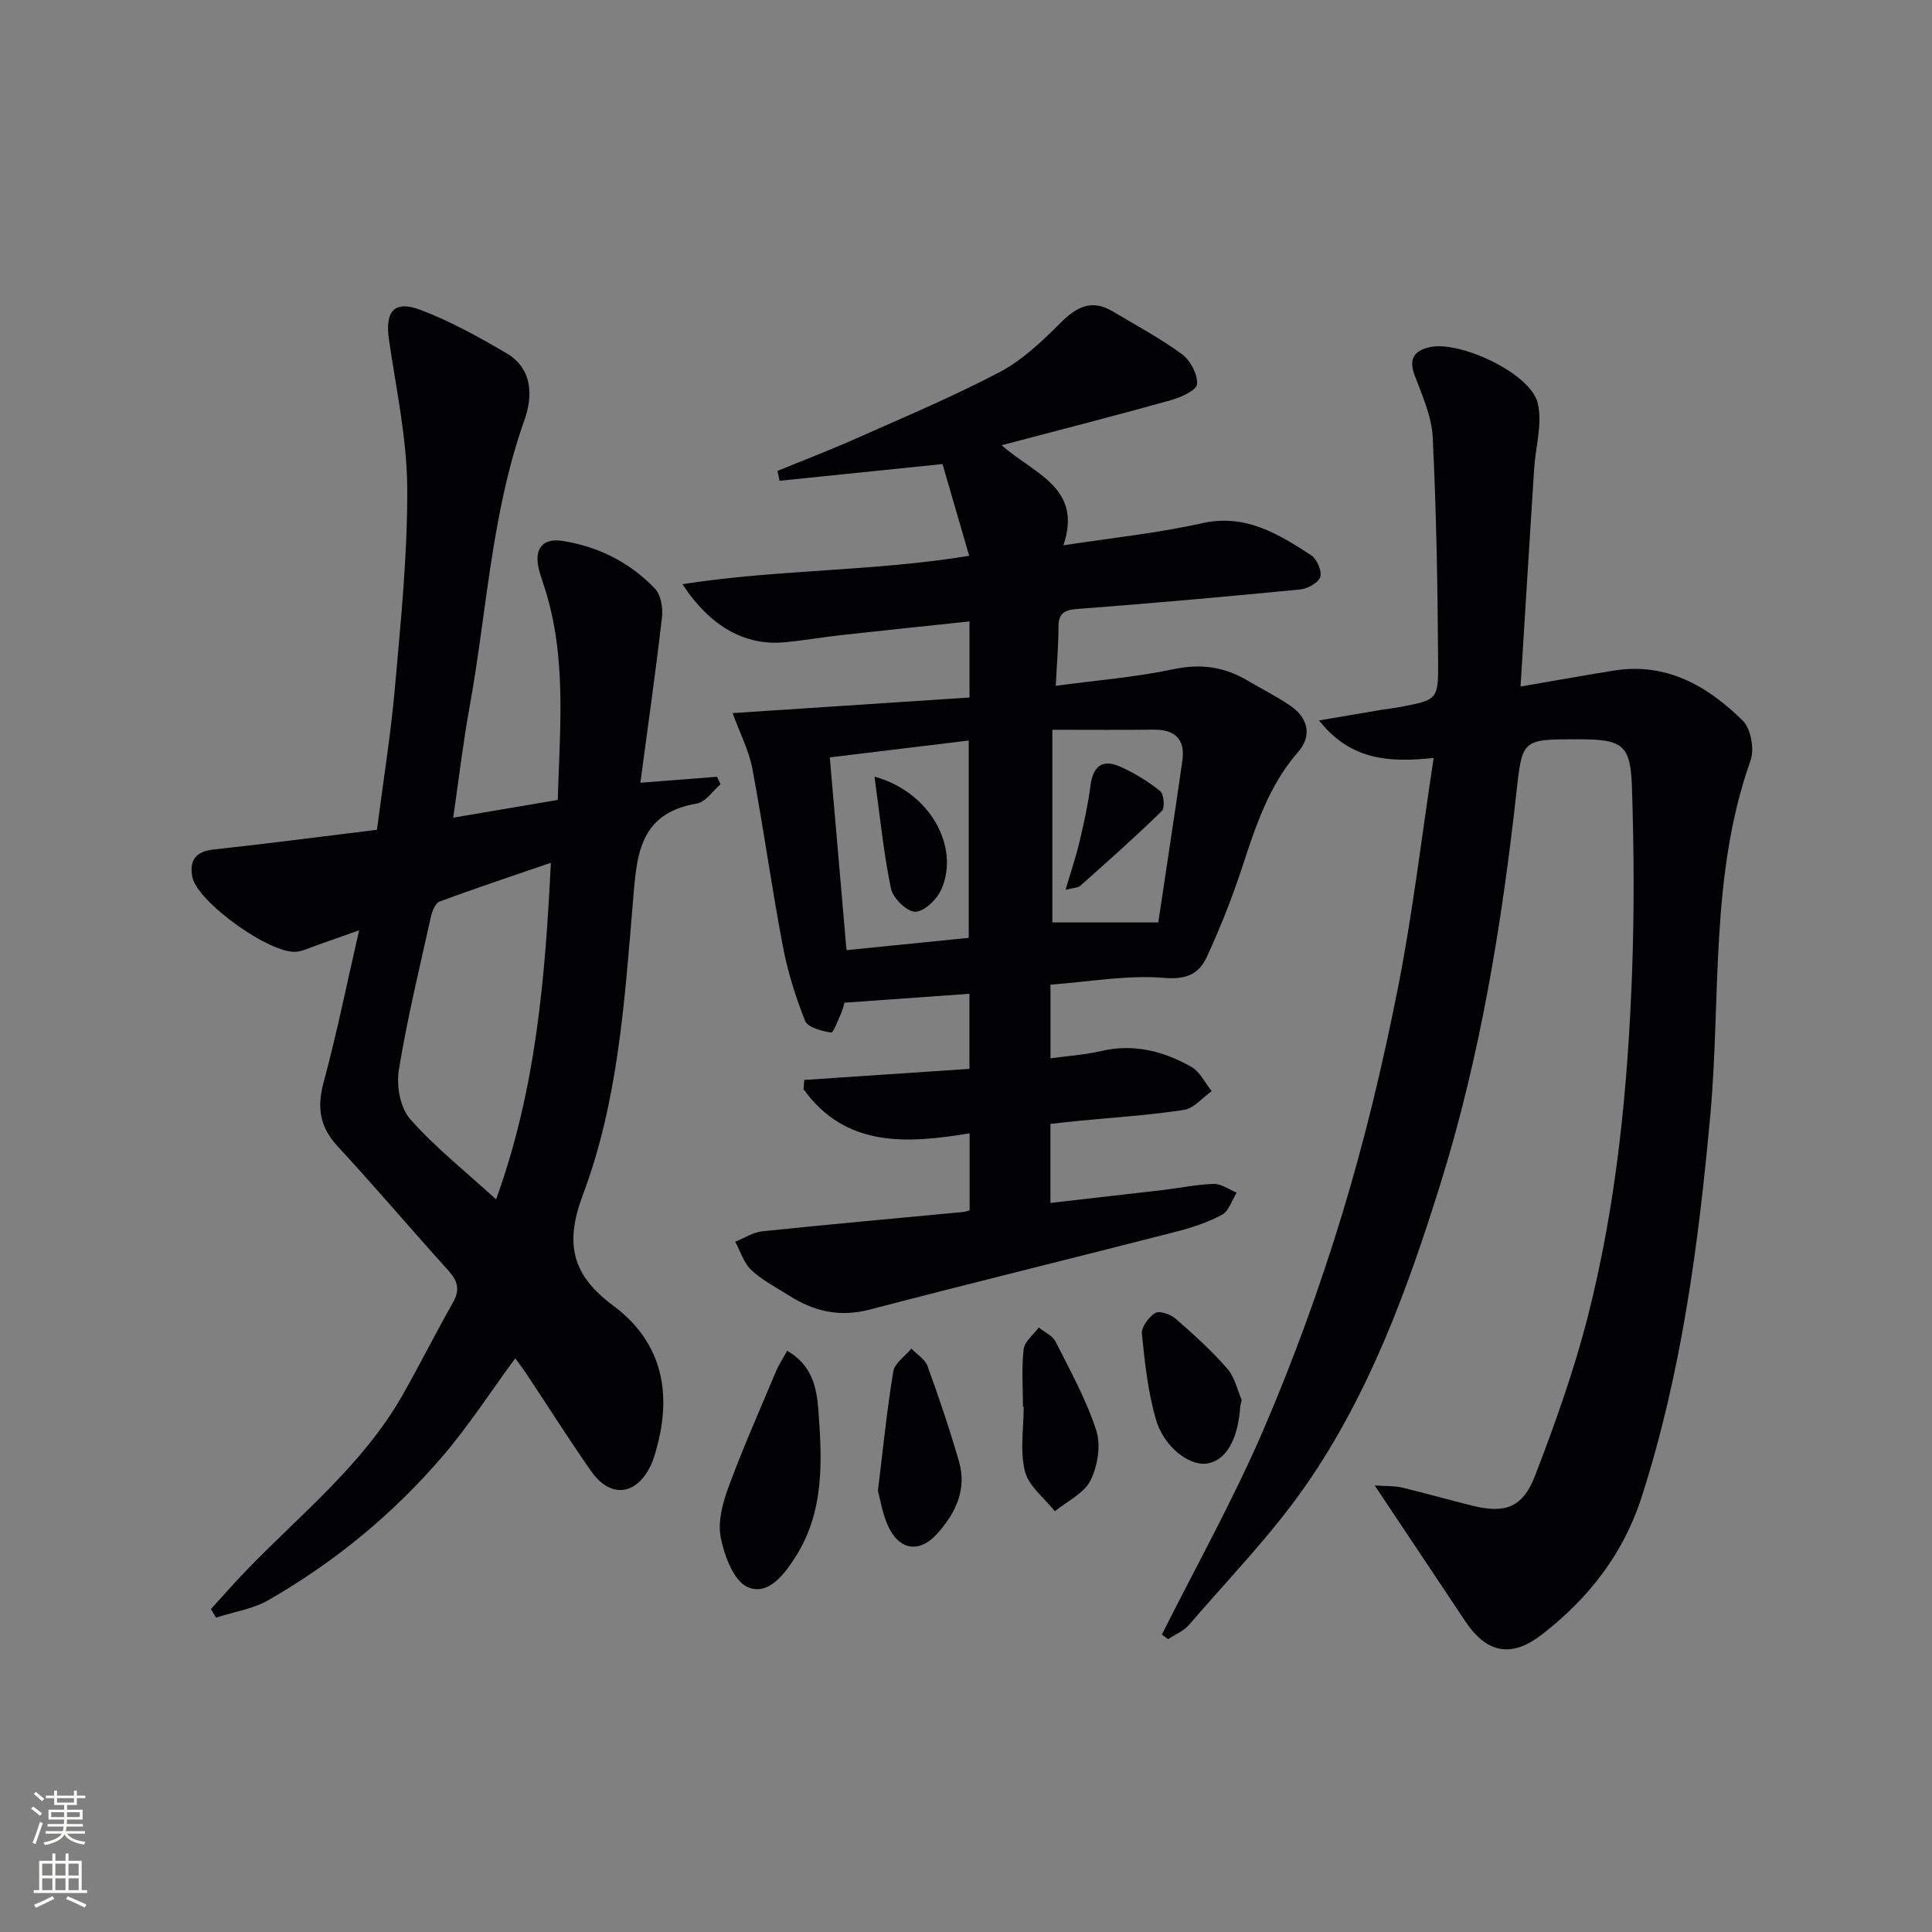 <svg enable-background="new 0 0 400 400" viewBox="0 0 400 400" xmlns="http://www.w3.org/2000/svg"><rect x="0" y="0" width="400" height="400" fill="#808080" stroke="none"/><g fill="#010103"><path d="m151.68 147.64c16.69-1.1 32.75-2.16 49.04-3.23 0-5.52 0-10.3 0-15.75-8.82.94-17.64 1.84-26.45 2.82-3.96.44-7.9 1.13-11.86 1.5-8.07.75-15.34-3.19-21.11-12.03 19.71-3.09 39.24-2.6 59.36-5.87-1.9-6.54-3.72-12.8-5.52-19-11.69 1.2-22.71 2.33-33.74 3.46-.15-.68-.29-1.36-.44-2.04 5.41-2.22 10.87-4.3 16.21-6.68 10-4.45 20.12-8.69 29.79-13.78 4.68-2.46 8.76-6.34 12.55-10.14 3.33-3.34 6.46-5.05 10.84-2.44 4.84 2.89 9.85 5.55 14.37 8.88 1.74 1.28 3.28 4.2 3.11 6.22-.11 1.28-3.41 2.74-5.51 3.32-11.31 3.16-22.68 6.07-34.94 9.3 6.73 5.96 16.84 8.76 12.78 20.72 10.13-1.56 19.51-2.51 28.64-4.56 9.05-2.04 15.83 2.18 22.66 6.62 1.19.77 2.29 3.31 1.88 4.51-.42 1.23-2.67 2.43-4.22 2.58-15.38 1.5-30.78 2.87-46.19 4.04-2.8.21-3.79 1.08-3.79 3.82 0 3.77-.33 7.55-.56 12.08 8.43-1.14 16.51-1.77 24.37-3.44 5.62-1.19 10.48-.51 15.27 2.31 3.01 1.78 6.16 3.34 9.02 5.32 3.64 2.51 4.4 6.2 1.55 9.47-6.11 7-8.84 15.46-11.65 24.02-2.06 6.29-4.53 12.48-7.3 18.49-1.59 3.44-4.15 4.69-8.79 4.3-7.68-.64-15.53.81-23.56 1.4v15.25c3.72-.51 7.19-.73 10.52-1.51 6.74-1.57 12.91.03 18.66 3.29 1.78 1.01 2.82 3.31 4.2 5.02-1.9 1.34-3.67 3.56-5.74 3.88-7.21 1.11-14.53 1.56-21.81 2.27-1.94.19-3.88.42-5.84.63v16.36c8.04-.92 15.75-1.79 23.45-2.69 3.46-.41 6.91-1.15 10.38-1.24 1.56-.04 3.15 1.16 4.73 1.8-.98 1.57-1.61 3.82-3.02 4.58-3.04 1.62-6.42 2.72-9.78 3.58-21.07 5.4-42.2 10.58-63.24 16.07-6.14 1.6-11.47.36-16.59-2.89-2.67-1.69-5.57-3.17-7.85-5.3-1.57-1.47-2.26-3.88-3.34-5.87 1.86-.74 3.68-1.96 5.6-2.16 13.89-1.45 27.8-2.69 41.7-4.01.32-.03.63-.17 1.23-.34 0-5.03 0-10.14 0-15.94-12.88 2.13-25.66 3.04-34.38-9.13.05-.64.09-1.28.14-1.92 11.3-.76 22.6-1.51 34.2-2.29 0-5.23 0-10.3 0-15.55-8.57.61-17.08 1.22-25.88 1.85-.15.51-.3 1.33-.63 2.06-.67 1.47-1.64 4.2-2.13 4.12-1.93-.3-4.83-1.05-5.38-2.42-2.01-5.02-3.63-10.28-4.64-15.6-2.31-12.22-4.01-24.55-6.31-36.77-.76-3.8-2.63-7.39-4.06-11.35zm48.88 46.53c0-14.05 0-27.4 0-40.85-9.77 1.19-19.08 2.32-28.76 3.49 1.17 13.56 2.3 26.56 3.46 39.91 8.85-.89 17.18-1.73 25.3-2.55zm17.32-43.08v39.89h21.93c1.62-10.82 3.36-22.13 4.98-33.45.64-4.44-1.47-6.51-5.95-6.46-6.75.08-13.51.02-20.96.02z"/><path d="m314.81 142.14c7.21-1.24 13.23-2.32 19.28-3.3 10.9-1.76 19.43 3.17 26.72 10.35 1.69 1.66 2.46 5.9 1.63 8.23-8.48 23.89-6.11 48.95-8.34 73.49-2.45 26.83-5.96 53.44-14.27 79.2-3.77 11.67-10.97 20.82-20.51 28.24-6.36 4.95-11.47 4.02-15.96-2.7-6.07-9.08-12.12-18.17-18.74-28.1 2.32.16 4.03.05 5.63.43 4.84 1.15 9.63 2.53 14.46 3.73 6.9 1.71 10.55.49 13.14-6.26 4.16-10.82 8.07-21.81 10.93-33.03 5.96-23.43 8.27-47.44 9.14-71.54.45-12.61.37-25.25-.04-37.86-.29-8.9-1.93-9.96-11.12-9.96-11.55 0-11.58-.01-12.77 10.71-3.05 27.61-7.51 54.93-15.82 81.53-6.81 21.79-14.66 43.22-27.71 62.08-7.15 10.33-16.06 19.45-24.28 29.02-1.1 1.28-2.87 2-4.34 2.97-.43-.32-.85-.64-1.28-.96 7.05-14.07 14.76-27.86 20.98-42.3 6.29-14.61 11.75-29.65 16.38-44.86s8.34-30.76 11.44-46.37c3.1-15.58 4.94-31.41 7.46-47.95-9.24.97-17.22.48-23.73-7.77 4.84-.82 8.91-1.52 12.99-2.21 1.31-.22 2.64-.34 3.94-.6 7.4-1.44 7.77-1.45 7.73-8.89-.09-15.64-.36-31.29-1.12-46.91-.21-4.35-2.18-8.68-3.75-12.87-1.28-3.43-.04-5.08 3.11-5.8 6.2-1.43 20.78 5.36 22.35 11.47 1.08 4.22-.42 9.1-.71 13.68-.94 14.75-1.85 29.48-2.82 45.11z"/><path d="m93.83 169.29c7.59-1.29 14.39-2.44 21.65-3.67.42-14.95 1.91-29.72-2.8-44.17-.41-1.26-.87-2.52-1.16-3.81-.91-4.05.82-6.28 4.92-5.65 7.42 1.15 13.97 4.44 19.15 9.87 1.23 1.29 1.69 3.97 1.47 5.9-1.28 11.15-2.87 22.26-4.48 34.3 6.04-.47 10.96-.86 15.87-1.24.25.52.49 1.04.74 1.55-1.63 1.38-3.1 3.69-4.91 3.99-12.31 2.06-12.47 11.26-13.27 20.75-1.71 20.35-3.07 40.97-10.31 60.2-3.88 10.31-2.2 16.72 6.26 23.01 9.77 7.25 12.18 17.4 9.13 28.98-.38 1.44-.77 2.9-1.42 4.23-3 6.15-8.38 6.68-12.3 1.04-4.65-6.68-9.01-13.56-13.52-20.34-.64-.96-1.35-1.88-2.17-3.01-5.08 6.9-9.64 13.97-15.06 20.3-10.25 11.96-22.35 21.9-36.01 29.75-3.25 1.87-7.24 2.46-10.89 3.64-.35-.59-.7-1.18-1.05-1.77 2.5-2.74 4.93-5.53 7.51-8.19 11.21-11.58 23.99-21.76 32.13-36.06 3.62-6.36 6.89-12.91 10.5-19.27 1.51-2.66.89-4.49-1.02-6.61-7.7-8.52-15.13-17.29-22.92-25.72-3.72-4.02-4.26-8.05-2.86-13.23 2.71-10.04 4.77-20.25 7.34-31.45-3.48 1.23-6.02 2.14-8.57 3.03-1.41.49-2.79 1.17-4.24 1.39-5.29.78-20.79-10.3-21.73-15.52-.62-3.43.72-5.23 4.42-5.63 11.04-1.2 22.06-2.64 33.81-4.08 1.28-9.91 2.87-19.71 3.74-29.58 1.21-13.74 2.62-27.53 2.53-41.29-.07-10.19-2.29-20.38-3.77-30.54-.87-5.98 1.04-8.32 6.63-6.19 6.14 2.34 12 5.59 17.69 8.93 5.45 3.2 5.47 8.9 3.73 13.8-6.87 19.3-7.78 39.68-11.39 59.56-1.31 7.18-2.15 14.44-3.37 22.8zm20.22 9.34c-8.14 2.8-15.66 5.28-23.08 8.05-.89.33-1.52 2.08-1.79 3.27-2.33 10.51-4.89 21-6.61 31.61-.52 3.24.28 7.8 2.34 10.12 5.21 5.9 11.48 10.86 17.8 16.64 8.31-22.96 10.16-45.96 11.34-69.69z"/><path d="m162.98 279.66c5.14 2.98 6.1 7.58 6.45 12.22.78 10.44 1.28 20.95-4.66 30.34-2.33 3.68-5.68 8.23-9.98 6.37-2.87-1.24-4.81-6.46-5.56-10.22-.66-3.29.39-7.22 1.61-10.52 2.98-8.08 6.48-15.97 9.82-23.92.59-1.42 1.48-2.74 2.32-4.27z"/><path d="m181.76 308.66c1.1-8.94 1.88-16.88 3.19-24.73.29-1.73 2.44-3.15 3.74-4.71 1.14 1.19 2.82 2.18 3.34 3.6 2.37 6.52 4.59 13.1 6.52 19.76 1.7 5.85-.76 10.79-4.57 15.01-3.69 4.09-7.92 3.34-10.18-1.79-1.11-2.52-1.55-5.35-2.04-7.14z"/><path d="m211.79 291.26c0-3.99-.31-8.01.15-11.94.18-1.59 2.04-2.99 3.13-4.47 1.19.96 2.86 1.68 3.48 2.93 3.04 6.02 6.36 12.01 8.42 18.38.99 3.07.29 7.39-1.2 10.36-1.35 2.68-4.83 4.29-7.37 6.37-2.15-2.72-5.41-5.17-6.19-8.24-1.07-4.21-.27-8.9-.27-13.38-.05-.01-.1-.01-.15-.01z"/><path d="m257.08 289.87c-.22.93-.28 1.09-.29 1.26-.46 7.02-3.03 11.38-7.03 11.89-3.63.46-8.87-3.52-10.49-9.28-1.6-5.69-2.27-11.68-2.85-17.59-.14-1.4 1.41-3.49 2.77-4.31.87-.53 3.15.26 4.18 1.16 3.74 3.26 7.47 6.61 10.71 10.35 1.63 1.89 2.2 4.71 3 6.52z"/><path d="m181.06 160.8c11.37 3.09 17.72 14.4 13.86 23.29-.9 2.07-3.53 4.64-5.4 4.68-1.72.04-4.64-2.8-5.05-4.79-1.55-7.45-2.29-15.08-3.41-23.18z"/><path d="m220.61 184.22c1.1-3.74 2.15-6.8 2.89-9.94.91-3.85 1.77-7.73 2.28-11.65.51-3.9 2.4-5.55 6.03-3.95 2.98 1.31 5.84 3.06 8.38 5.09.79.63 1.02 3.5.35 4.15-5.45 5.32-11.17 10.39-16.86 15.46-.52.46-1.47.43-3.07.84z"/></g><path d="m6.44 374.46.42-.45c.65.47 1.27.95 1.85 1.44l-.45.49c-.65-.56-1.25-1.06-1.82-1.48m.93 7.33-.63-.26c.55-1.36 1.05-2.8 1.53-4.33.19.1.38.19.59.27-.47 1.29-.96 2.73-1.49 4.32m-.38-10.38.44-.42c.43.34 1.01.82 1.74 1.44l-.49.49c-.53-.51-1.09-1.01-1.69-1.51m2.5.35h1.72v-1.04h.59v1.04h3.52v-1.04h.59v1.04h1.75v.53h-1.75v1.42h-2.03v.97h3.22v2.03h-3.24c0 .35-.01.66-.03.93h3.32v.53h-3.37c-.03.27-.08.58-.15.94h3.96v.53h-3.71c.67.92 1.93 1.48 3.79 1.68-.13.24-.23.44-.29.59-2.13-.38-3.48-1.08-4.04-2.12-.43.97-1.77 1.72-4.03 2.23-.09-.19-.2-.37-.33-.55 2.1-.42 3.37-1.03 3.81-1.83h-3.36v-.53h3.58c.08-.29.13-.61.16-.94h-3.33v-.53h3.39c.02-.27.04-.58.04-.93h-3.23v-2.03h3.25v-.97h-2.07v-1.42h-1.73zm1.12 3.44v1h2.65c.01-.3.02-.44.01-.4v-.25-.35zm1.19-2h3.52v-.91h-3.52zm4.71 2h-2.63v.59c0 .15-.01.28-.01.4h2.64z" fill="#fbfcfa"/><path d="m13.56 383.74h.63v1.52h2.72v6.07h1.13v.6h-11.06v-.6h1.13v-6.07h2.73v-1.52h.63v1.52h2.1v-1.52zm-2.69 8.83.38.56c-1.24.63-2.53 1.25-3.85 1.85-.1-.21-.21-.42-.34-.63 1.37-.55 2.63-1.15 3.81-1.78m-2.13-4.27h2.1v-2.45h-2.1zm0 3.04h2.1v-2.46h-2.1zm2.72-3.04h2.1v-2.45h-2.1zm0 3.04h2.1v-2.46h-2.1zm6.07 3.6c-1.41-.71-2.7-1.3-3.86-1.78l.35-.56c1.45.62 2.75 1.19 3.88 1.72zm-1.25-9.09h-2.1v2.45h2.1zm-2.09 5.49h2.1v-2.46h-2.1z" fill="#fbfcfa"/></svg>